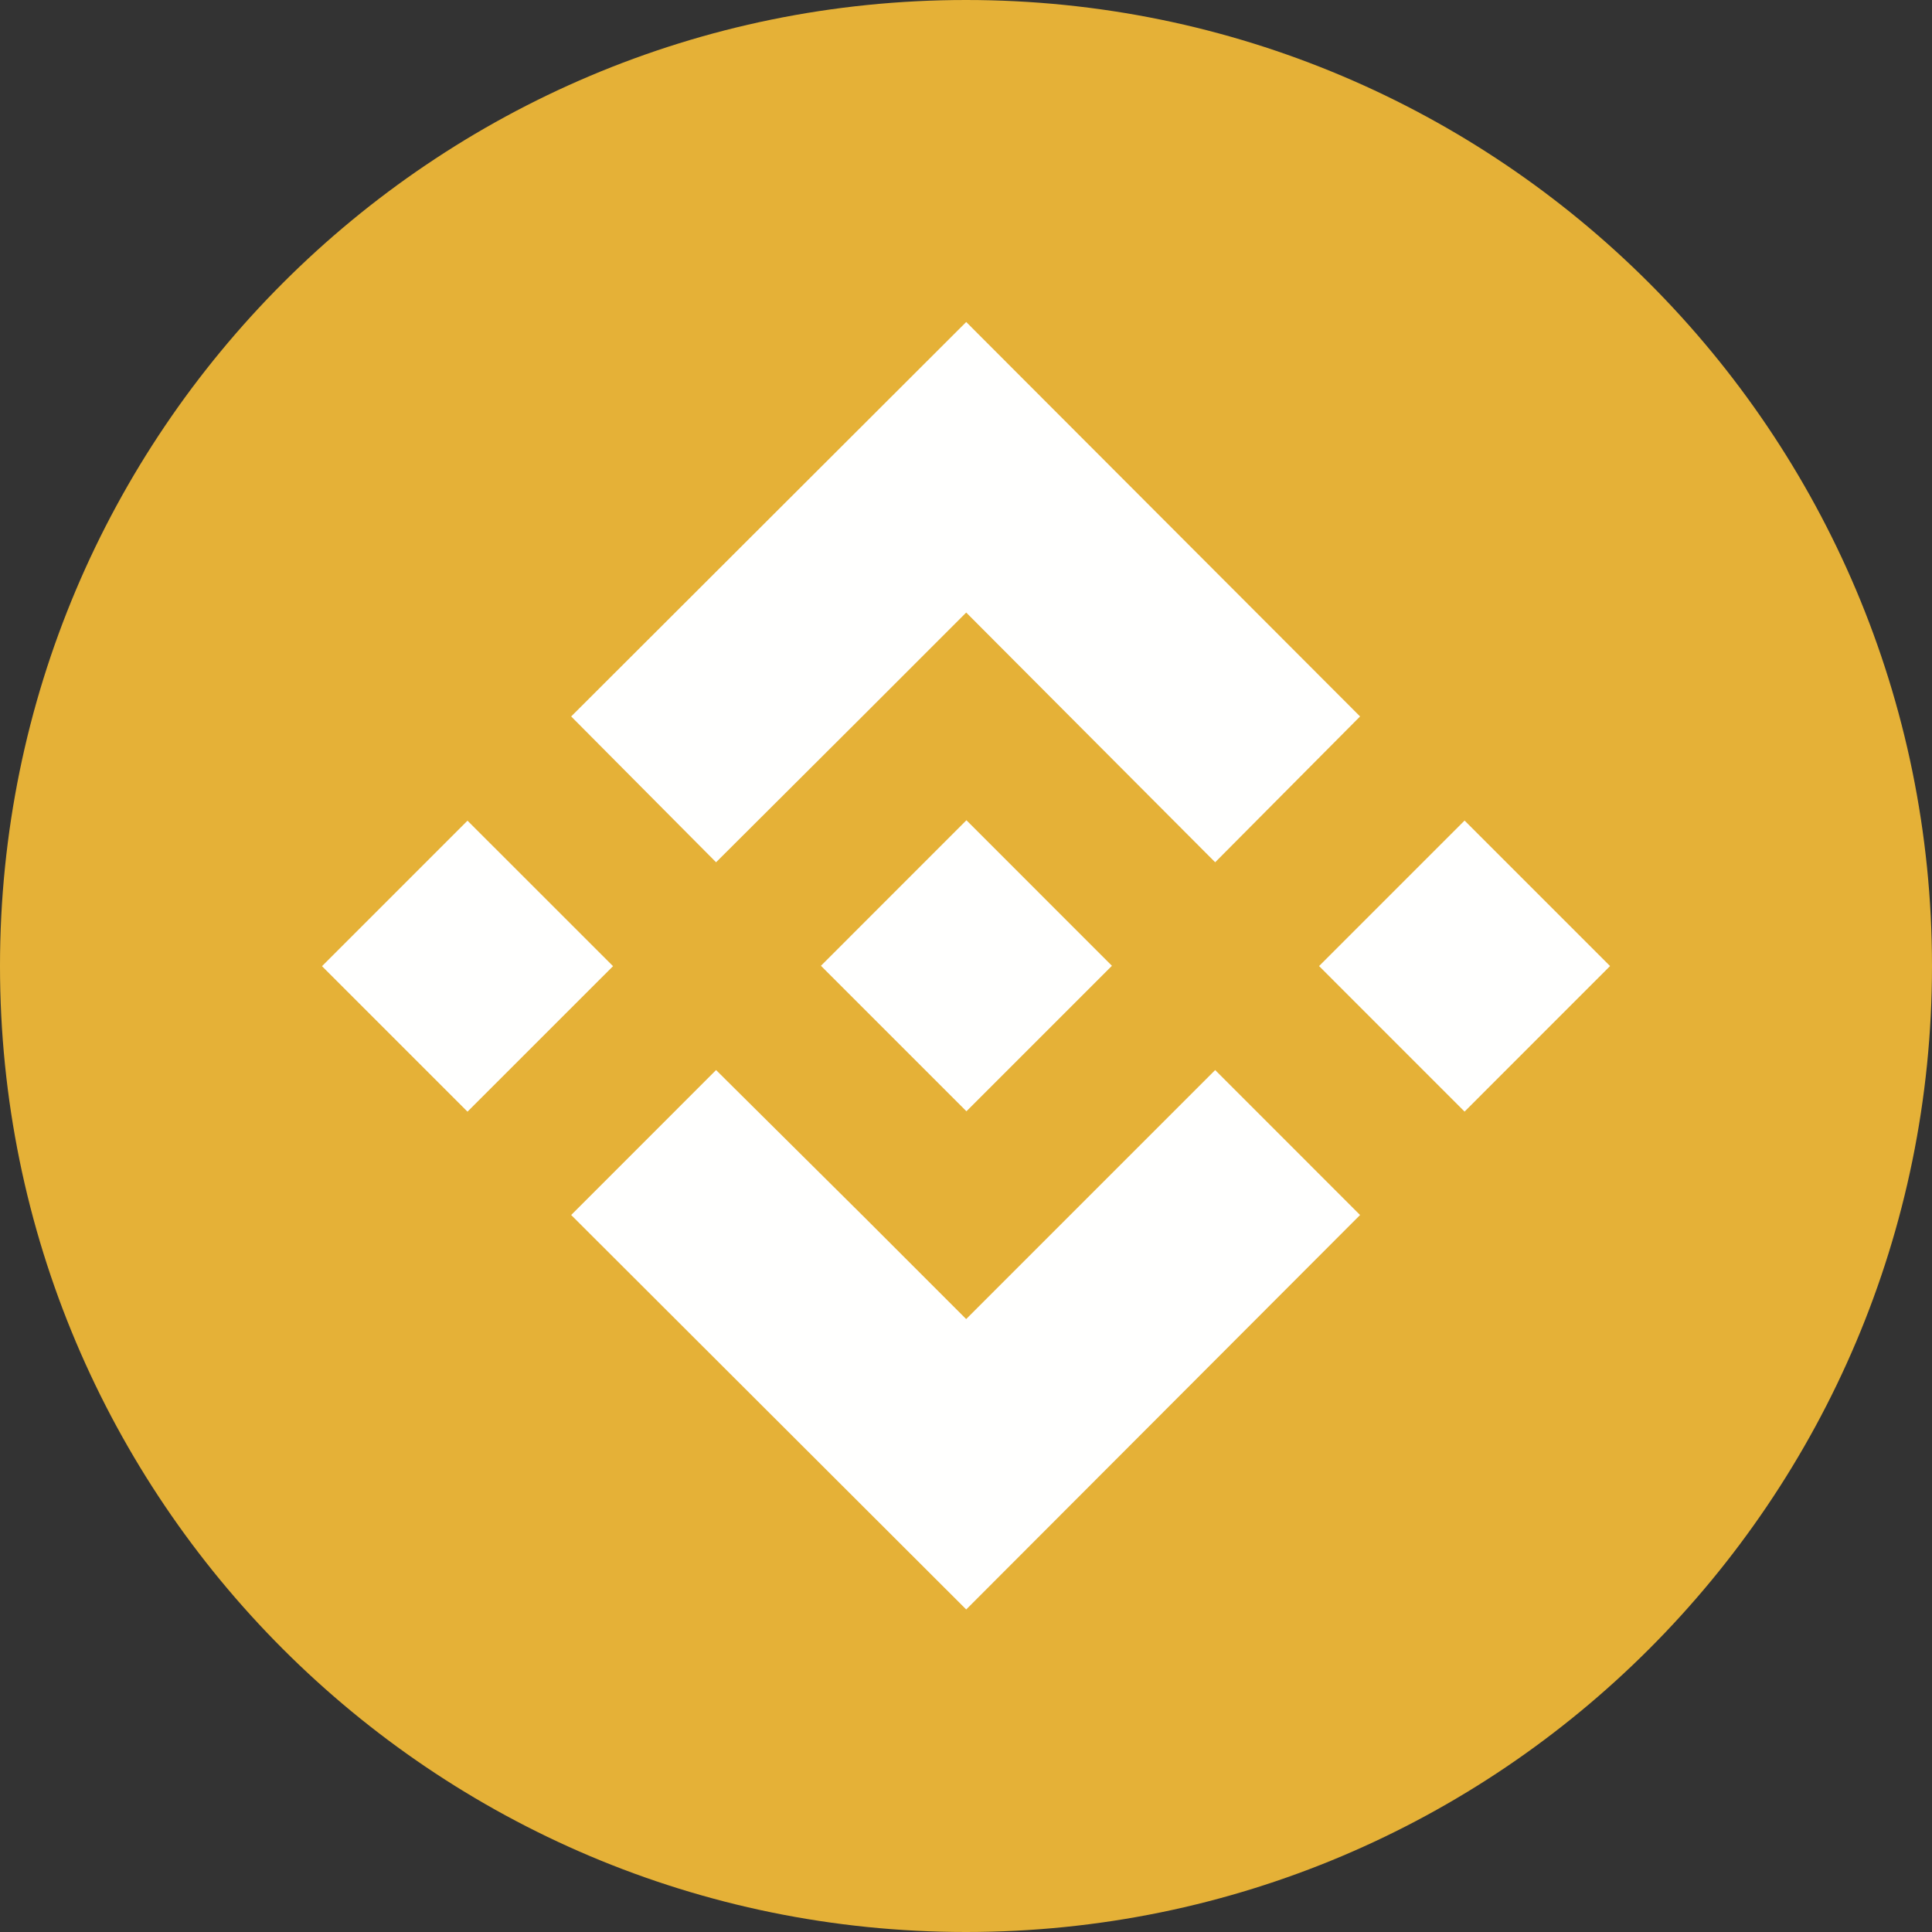 <?xml version="1.0" encoding="UTF-8"?>
<svg width="36px" height="36px" viewBox="0 0 36 36" version="1.1" xmlns="http://www.w3.org/2000/svg" xmlns:xlink="http://www.w3.org/1999/xlink">
    <rect x="0" y="0" width="36" height="36" fill="#333333" stroke="none"/>
    <title>Binance Coin</title>
    <g id="Binance-Coin" stroke="none" stroke-width="1" fill="none" fill-rule="evenodd">
        <g id="编组-11">
            <path d="M18,0 C27.941,0 36,8.059 36,18 C36,27.941 27.941,36 18,36 C8.059,36 0,27.941 0,18 C0,8.059 8.059,0 18,0" id="Fill-46" fill="#E5B137"></path>
            <polyline id="Fill-47" fill="#FFFFFE" points="13.343 16.067 16.068 13.35 18.004 11.414 22.643 16.067 25.343 13.35 18.004 6 10.643 13.35 13.343 16.067"></polyline>
            <polyline id="Fill-48" fill="#FFFFFE" points="15.297 17.996 18.008 15.284 20.719 17.996 18.008 20.707 15.297 17.996"></polyline>
            <polyline id="Fill-49" fill="#FFFFFE" points="22.643 19.939 18.003 24.579 16.374 22.95 16.074 22.65 13.343 19.939 10.643 22.64 18.004 29.99 25.343 22.64 22.643 19.939"></polyline>
            <polyline id="Fill-50" fill="#FFFFFE" points="6 18.003 8.711 15.292 11.423 18.003 8.711 20.714 6 18.003"></polyline>
            <polyline id="Fill-51" fill="#FFFFFE" points="24.579 18.001 27.29 15.29 30.001 18.001 27.29 20.713 24.579 18.001"></polyline>
        </g>
    </g>
</svg>